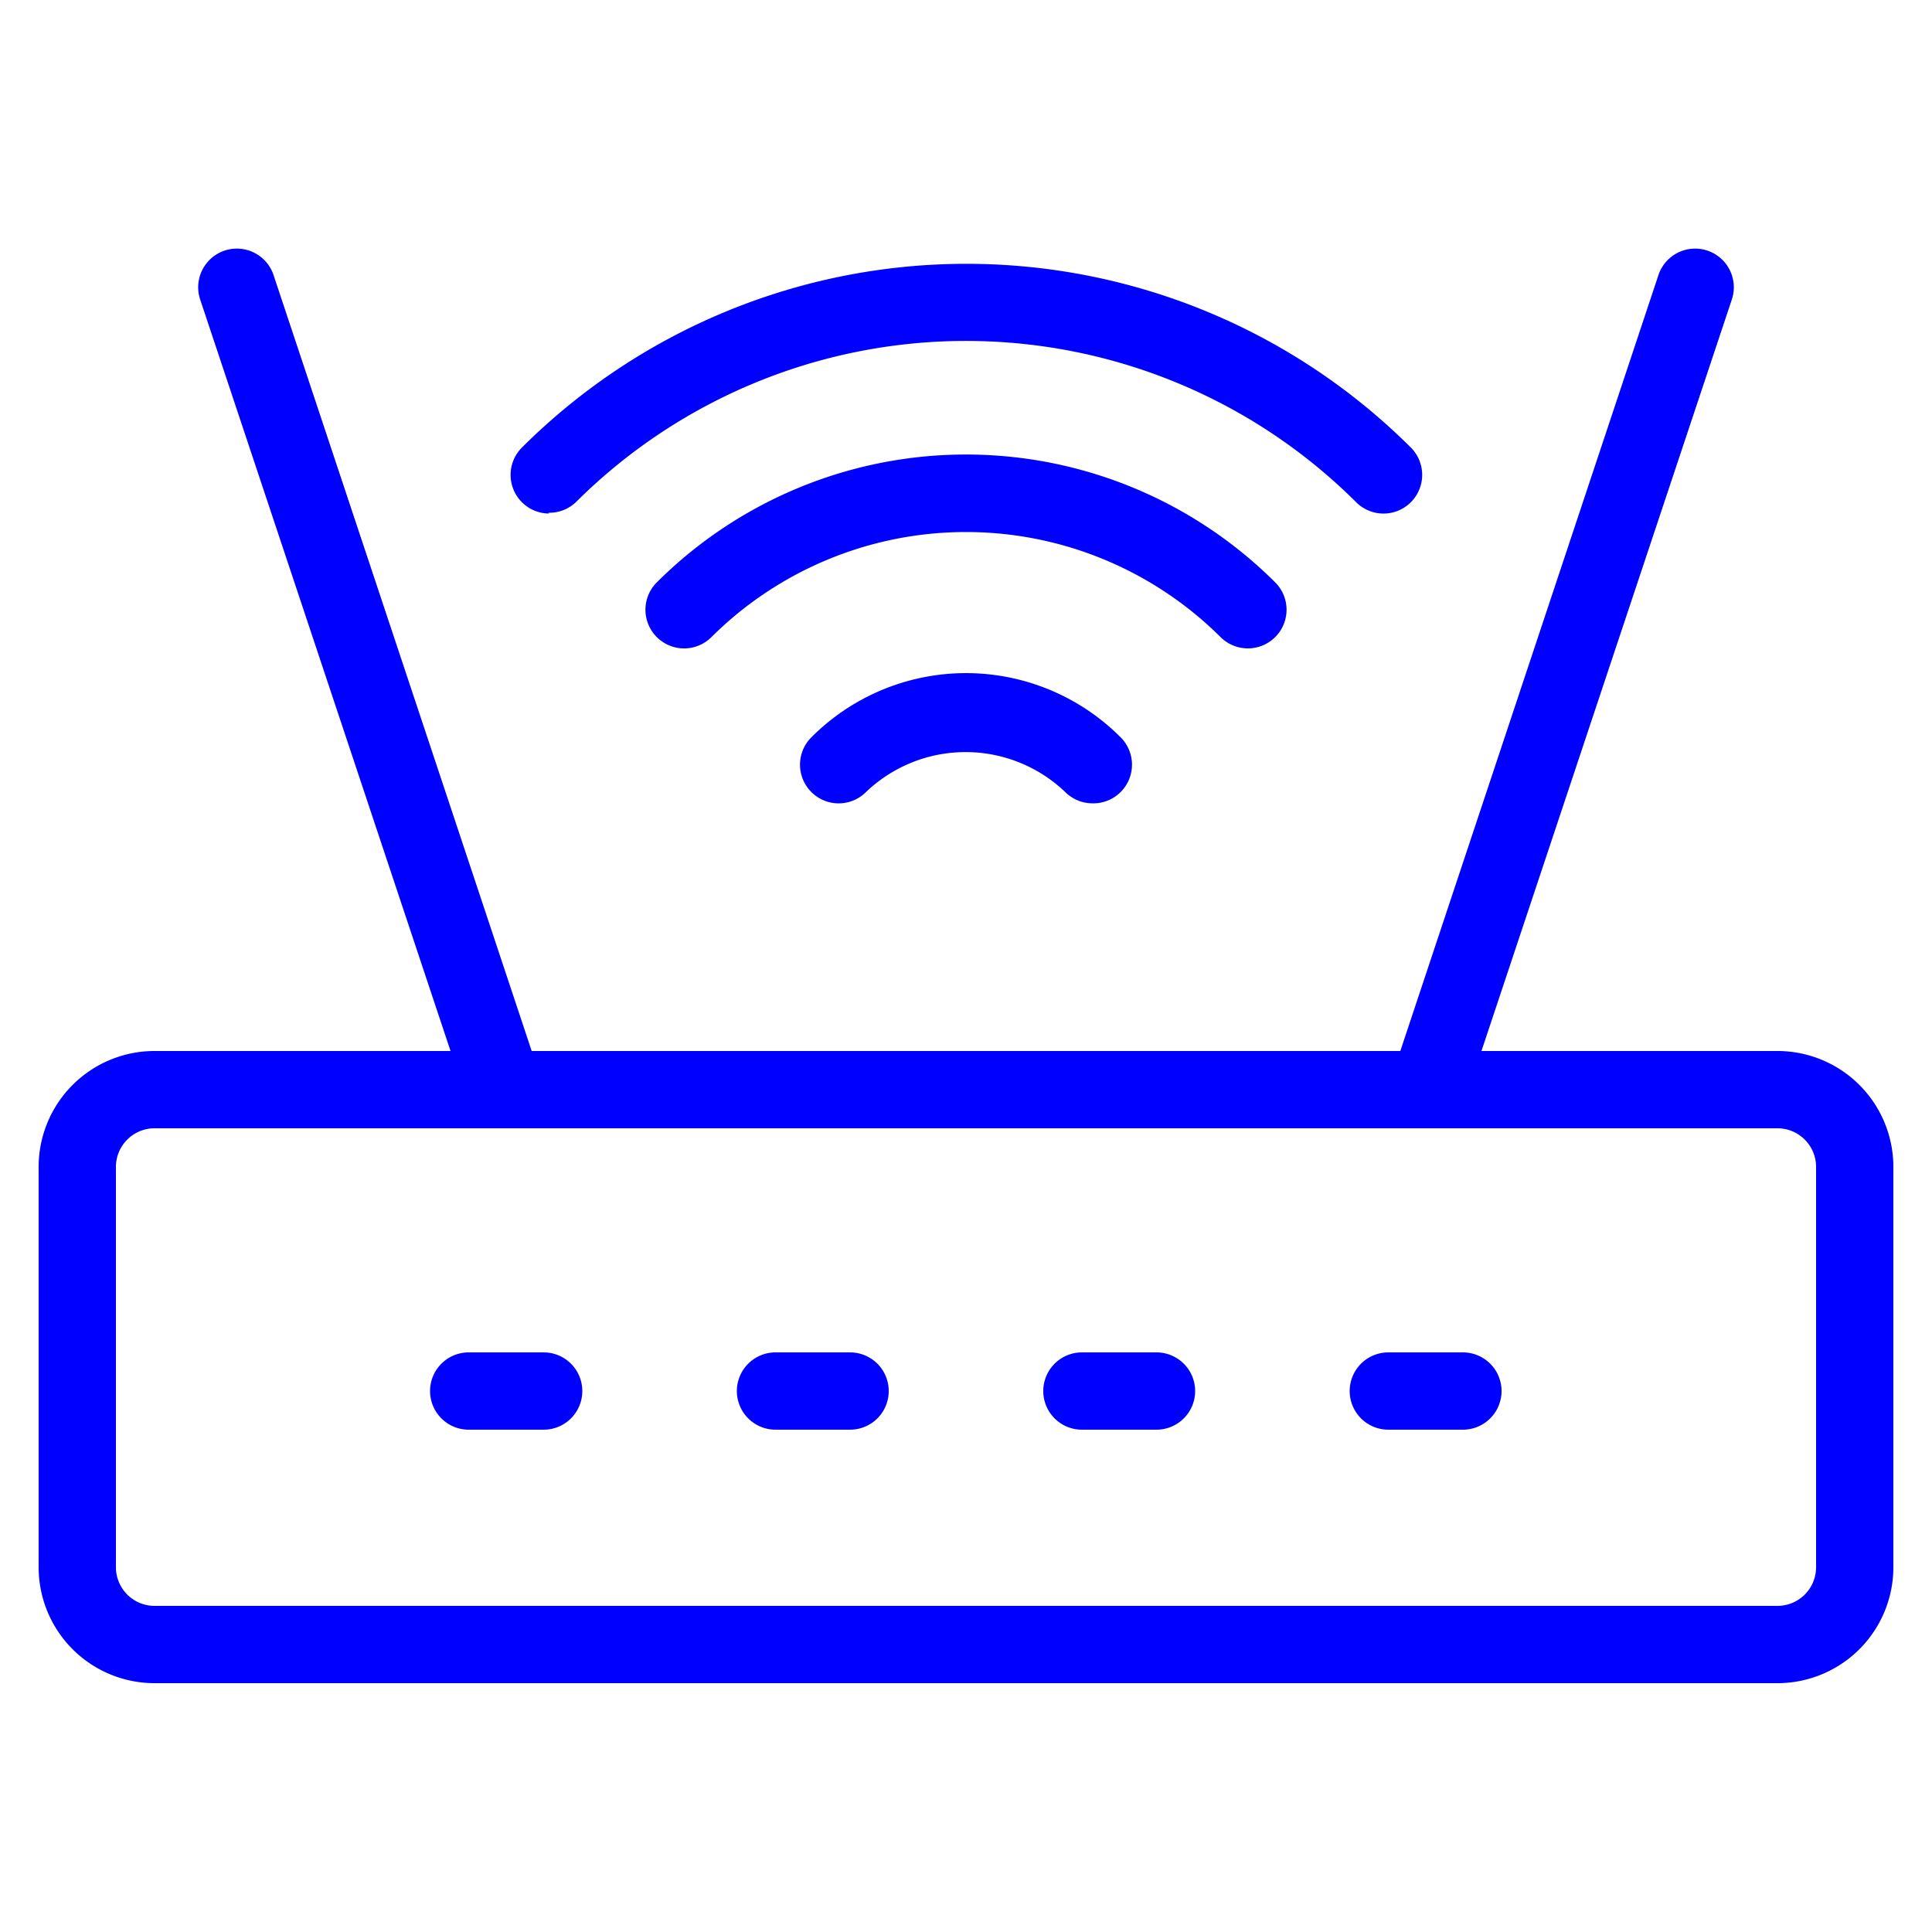 <?xml version="1.0" ?><svg data-name="Layer 1" fill="blue" id="Layer_1" viewBox="0 0 50 50" xmlns="http://www.w3.org/2000/svg"><title/><path d="M46,27.2H38.34L44.82,7.75a1,1,0,0,0-1.9-.63L36.24,27.2H13.76L7.08,7.12a1,1,0,0,0-1.9.63L11.66,27.2H4a3,3,0,0,0-3,3V40.56a3,3,0,0,0,3,3H46a3,3,0,0,0,3-3V30.2A3,3,0,0,0,46,27.2Zm1,13.36a1,1,0,0,1-1,1H4a1,1,0,0,1-1-1V30.2a1,1,0,0,1,1-1H46a1,1,0,0,1,1,1Z"/><path d="M32.29,16.78A1,1,0,0,0,33,15.07a11.33,11.33,0,0,0-16,0,1,1,0,0,0,0,1.42,1,1,0,0,0,1.41,0,9.34,9.34,0,0,1,13.18,0A1,1,0,0,0,32.29,16.78Z"/><path d="M14.19,13.27A1,1,0,0,0,14.9,13a14.3,14.3,0,0,1,20.2,0,1,1,0,0,0,1.41,0,1,1,0,0,0,0-1.42,16.29,16.29,0,0,0-23,0,1,1,0,0,0,.7,1.71Z"/><path d="M21,19.08a1,1,0,0,0,0,1.42,1,1,0,0,0,1.41,0,3.73,3.73,0,0,1,5.16,0,1,1,0,0,0,.7.29A1,1,0,0,0,29,20.5a1,1,0,0,0,0-1.42,5.65,5.65,0,0,0-8,0Z"/><path d="M14.07,35H12.13a1,1,0,0,0,0,2h1.94a1,1,0,0,0,0-2Z"/><path d="M22,35H20.07a1,1,0,0,0,0,2H22a1,1,0,0,0,0-2Z"/><path d="M29.93,35H28a1,1,0,0,0,0,2h1.93a1,1,0,0,0,0-2Z"/><path d="M37.86,35H35.93a1,1,0,0,0,0,2h1.93a1,1,0,0,0,0-2Z"/></svg>
